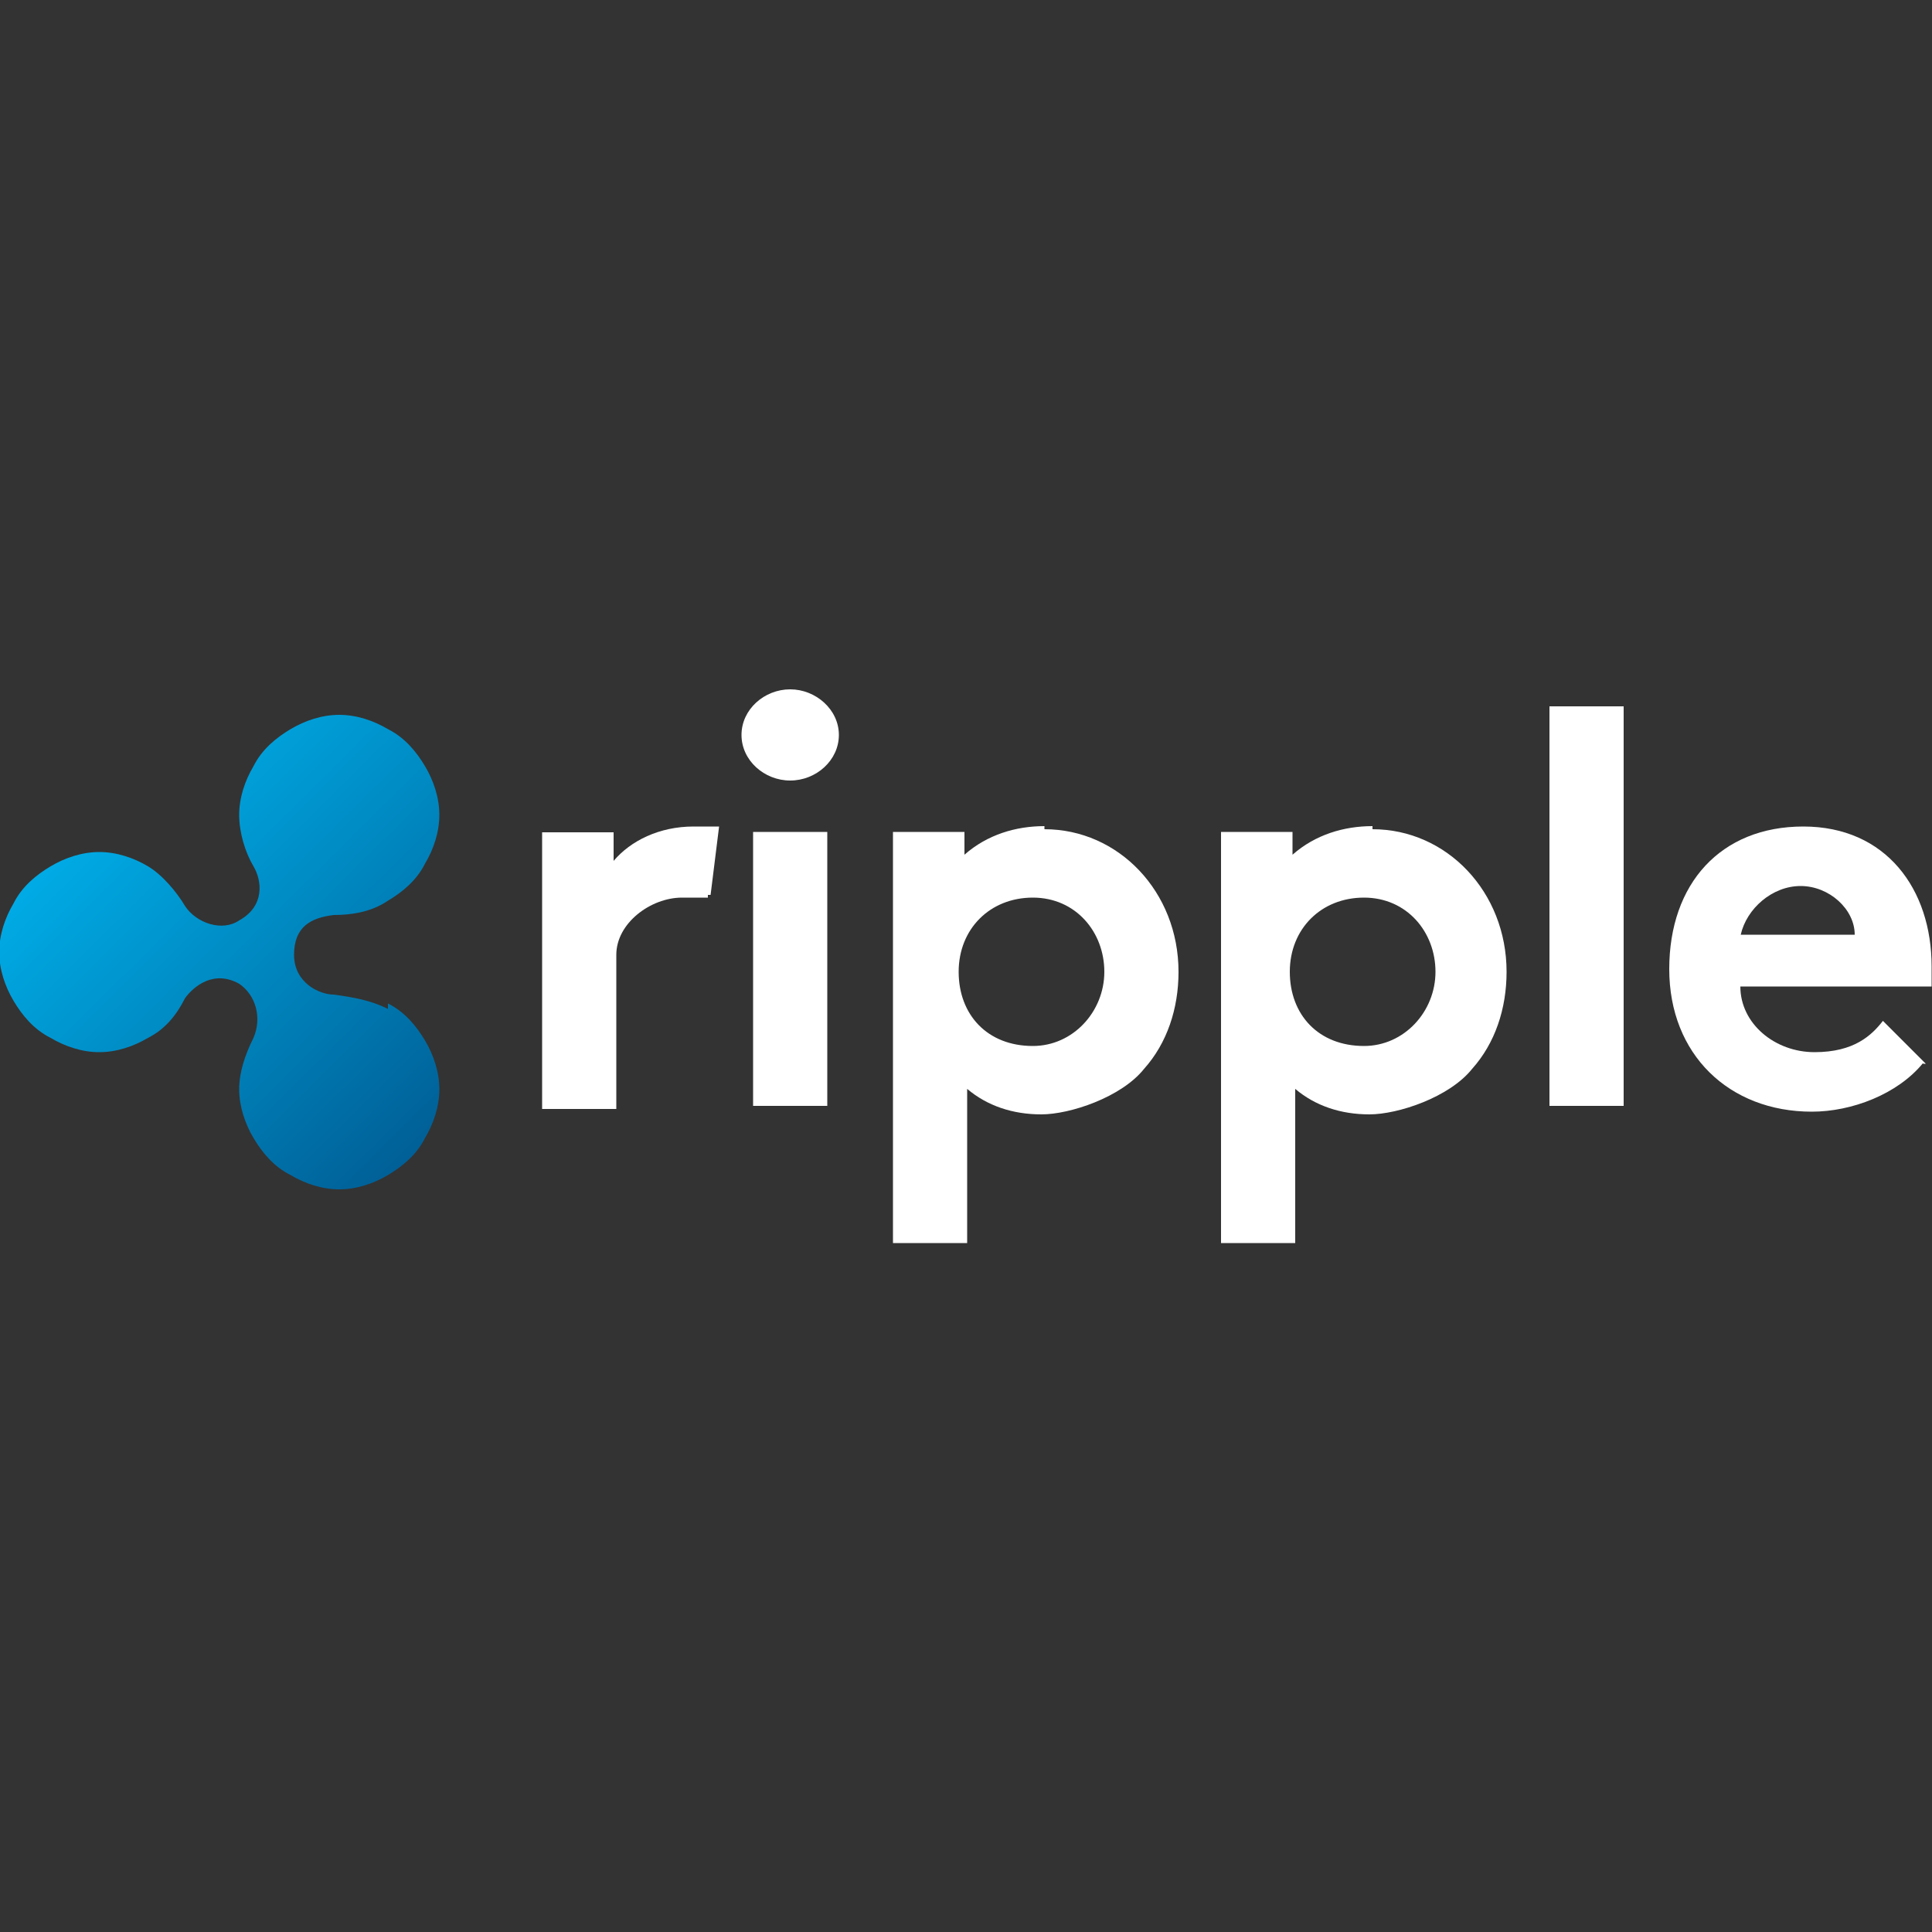 <?xml version="1.0" encoding="UTF-8"?>
<svg id="Layer_1" xmlns="http://www.w3.org/2000/svg" xmlns:xlink="http://www.w3.org/1999/xlink" version="1.1" viewBox="0 0 500 500">
  <rect x="0" y="0" width="500" height="500" fill="#333333" stroke="none"/>
  <!-- Generator: Adobe Illustrator 29.2.1, SVG Export Plug-In . SVG Version: 2.1.0 Build 116)  -->
  <defs>
    <style>
      .st0 {
        fill: url(#linear-gradient);
      }

      .st1 {
        fill: #fff;
      }
    </style>
    <linearGradient id="linear-gradient" x1="33.3" y1="-761.6" x2="116.7" y2="-845.8" gradientTransform="translate(0 -556.7) scale(1 -1)" gradientUnits="userSpaceOnUse">
      <stop offset="0" stop-color="#00aae4"/>
      <stop offset="1" stop-color="#006097"/>
    </linearGradient>
  </defs>
  <path class="st1" d="M183.1,232.3h-6.6c-8.1,0-17,6.6-17,14.8v39.9h-19.2v-71.6h18.5v7.4c4.4-5.2,11.8-8.9,20.7-8.9h6.6l-2.2,17.7h-.7v.7Z"/>
  <path class="st1" d="M204.5,178.4c6.6,0,12.6,5.2,12.6,11.8s-5.9,11.8-12.6,11.8-12.6-5.2-12.6-11.8,5.9-11.8,12.6-11.8ZM214.1,286.2h-19.2v-70.9h19.2s0,70.9,0,70.9Z"/>
  <path class="st1" d="M270.3,213.8c-7.4,0-14.8,2.2-20.7,7.4v-5.9h-18.5v106.4h19.2v-39.9c5.2,4.4,11.8,6.6,19.2,6.6s20.7-4.4,26.6-11.8c5.9-6.6,8.9-15.5,8.9-25.1,0-20.7-15.5-36.9-34.7-36.9h0v-.7ZM267.3,270.7c-11.8,0-19.2-8.1-19.2-19.2s8.1-19.2,19.2-19.2,18.5,8.9,18.5,19.2-8.1,19.2-18.5,19.2Z"/>
  <path class="st1" d="M420.2,286.2h-19.2v-103.4h19.2v104.1h0v-.7Z"/>
  <path class="st1" d="M497.7,275.1c-6.6,8.1-18.5,12.6-28.8,12.6-21.4,0-36.9-14.8-36.9-36.9s13.3-36.9,34.7-36.9,33.2,16.2,33.2,36.2v5.2h-49.5c0,9.6,8.9,17,19.2,17s14.8-4.4,17.7-8.1l11.1,11.1h-.7ZM480,241.9c0-6.6-6.6-12.6-14-12.6s-14,5.9-15.5,12.6h29.5Z"/>
  <path class="st1" d="M355.2,213.8c-7.4,0-14.8,2.2-20.7,7.4v-5.9h-18.5v106.4h19.2v-39.9c5.2,4.4,11.8,6.6,19.2,6.6s20.7-4.4,26.6-11.8c5.9-6.6,8.9-15.5,8.9-25.1,0-20.7-15.5-36.9-34.7-36.9h0v-.7ZM353,270.7c-11.8,0-19.2-8.1-19.2-19.2s8.1-19.2,19.2-19.2,18.5,8.9,18.5,19.2-8.1,19.2-18.5,19.2Z"/>
  <path class="st0" d="M100.4,261.1c-4.4-2.2-8.9-3-14-3.7-3.7,0-10.3-3-10.3-10.3s4.4-9.6,10.3-10.3c4.4,0,9.6-.7,14-3.7,3.7-2.2,7.4-5.2,9.6-9.6,2.2-3.7,3.7-8.1,3.7-12.6s-1.5-8.9-3.7-12.6-5.2-7.4-9.6-9.6c-3.7-2.2-8.1-3.7-12.6-3.7s-8.9,1.5-12.6,3.7-7.4,5.2-9.6,9.6c-2.2,3.7-3.7,8.1-3.7,12.6s1.5,9.6,3.7,13.3,3,10.3-3.7,14c-4.4,3-11.1.7-14-3.7-2.2-3.7-5.9-8.1-9.6-10.3-3.7-2.2-8.1-3.7-12.6-3.7s-8.9,1.5-12.6,3.7-7.4,5.2-9.6,9.6c-2.2,3.7-3.7,8.1-3.7,12.6s1.5,8.9,3.7,12.6,5.2,7.4,9.6,9.6c3.7,2.2,8.1,3.7,12.6,3.7s8.9-1.5,12.6-3.7c4.4-2.2,7.4-5.9,9.6-10.3,2.2-3,7.4-7.4,14-3.7,4.4,3,5.9,8.9,3.7,14-2.2,4.4-3.7,8.9-3.7,13.3s1.5,8.9,3.7,12.6,5.2,7.4,9.6,9.6c3.7,2.2,8.1,3.7,12.6,3.7s8.9-1.5,12.6-3.7,7.4-5.2,9.6-9.6c2.2-3.7,3.7-8.1,3.7-12.6s-1.5-8.9-3.7-12.6-5.2-7.4-9.6-9.6v1.5Z"/>
</svg>